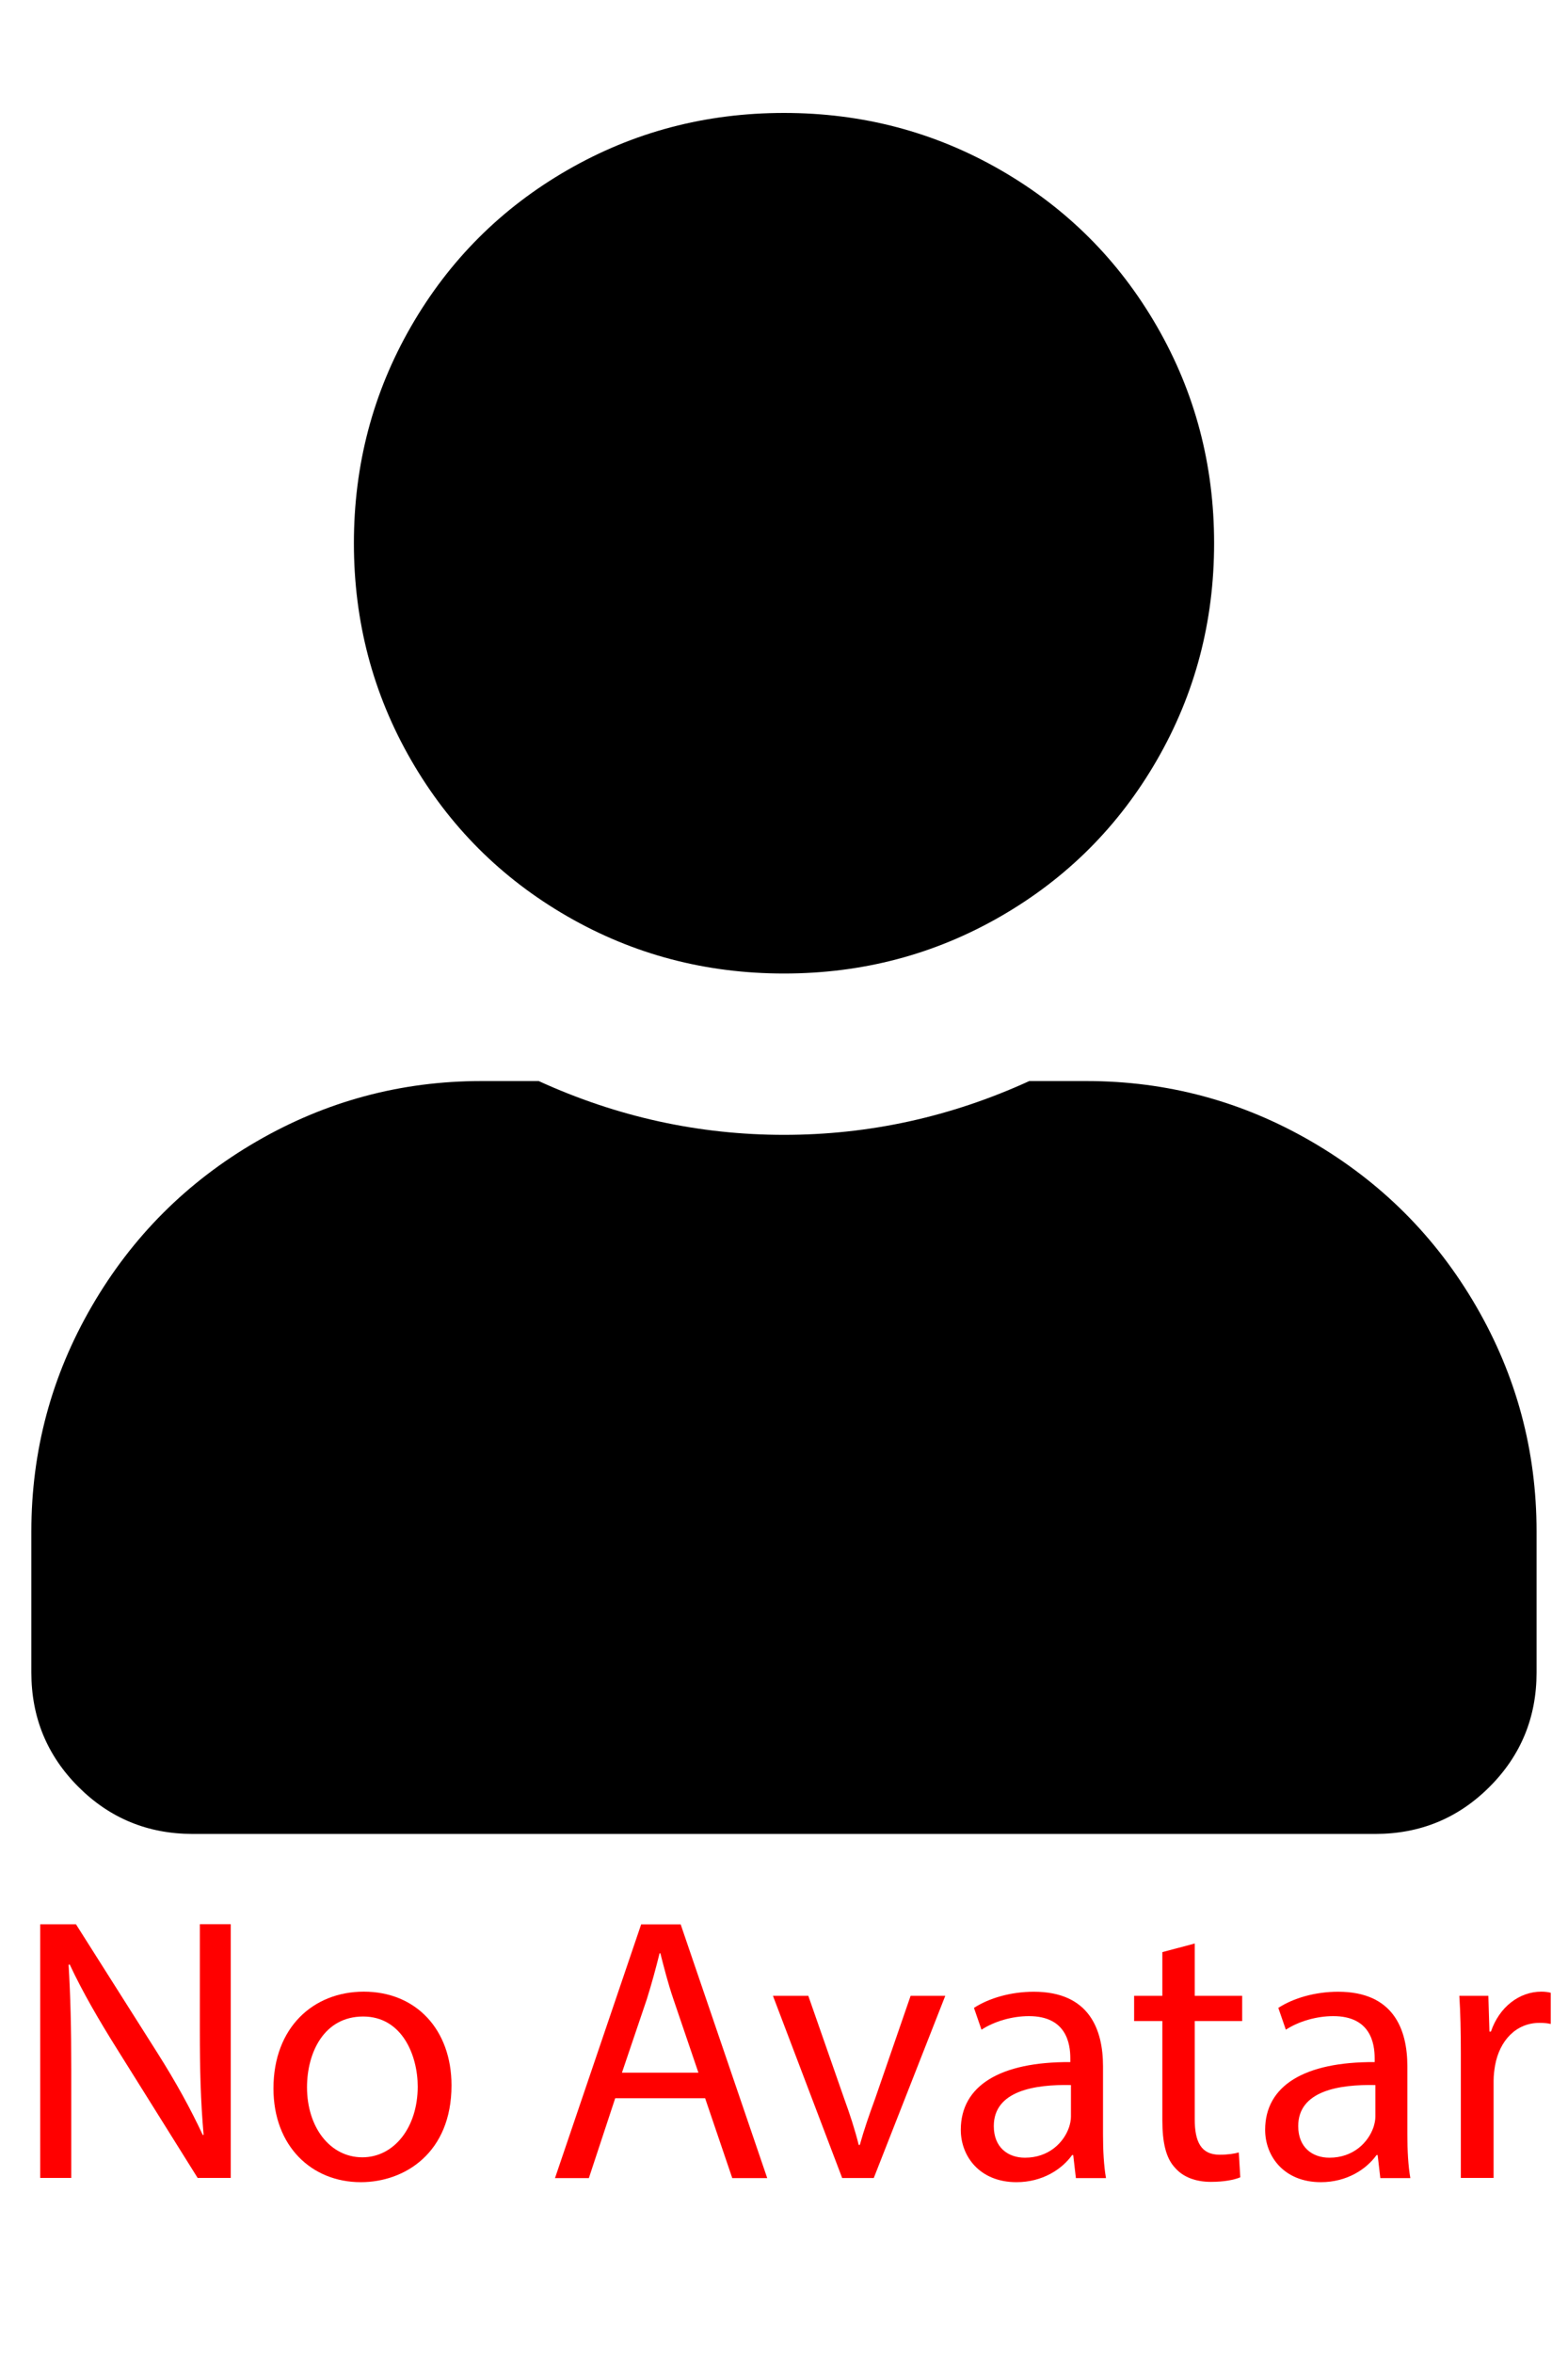 <?xml version="1.0" encoding="utf-8"?>
<!-- Generator: Adobe Illustrator 23.0.0, SVG Export Plug-In . SVG Version: 6.00 Build 0)  -->
<svg version="1.1" id="Ebene_1" xmlns="http://www.w3.org/2000/svg" xmlns:xlink="http://www.w3.org/1999/xlink" x="0px" y="0px"
	 viewBox="0 0 200 300" style="enable-background:new 0 0 200 300;" xml:space="preserve">
<style type="text/css">
	.st0{fill:#FF0000;}
</style>
<g>
	<path d="M138.57,137.83c10.29,0,19.86,2.57,28.71,7.71s15.86,12.14,21,21s7.71,18.43,7.71,28.71v18c0,5.71-2,10.57-6,14.57
		s-8.86,6-14.57,6H24.57c-5.71,0-10.57-2-14.57-6s-6-8.86-6-14.57v-18c0-10.29,2.57-19.86,7.71-28.71c5.14-8.86,12.14-15.86,21-21
		s18.43-7.71,28.71-7.71h7.29c10,4.57,20.43,6.86,31.29,6.86s21.29-2.29,31.29-6.86H138.57z M100,124.12
		c-10,0-19.21-2.43-27.64-7.29c-8.43-4.86-15.07-11.5-19.93-19.93c-4.86-8.43-7.29-17.64-7.29-27.64s2.43-19.21,7.29-27.64
		c4.86-8.43,11.5-15.07,19.93-19.93C80.79,16.83,90,14.4,100,14.4s19.21,2.43,27.64,7.29c8.43,4.86,15.07,11.5,19.93,19.93
		c4.86,8.43,7.29,17.64,7.29,27.64s-2.43,19.21-7.29,27.64c-4.86,8.43-11.5,15.07-19.93,19.93C119.21,121.69,110,124.12,100,124.12z
		"/>
</g>
<g>
	<path class="st0" d="M5.13,277.69v-32.35h4.56l10.37,16.37c2.4,3.79,4.27,7.2,5.81,10.51l0.1-0.05c-0.38-4.32-0.48-8.26-0.48-13.3
		v-13.54h3.94v32.35h-4.22l-10.27-16.42c-2.26-3.6-4.42-7.3-6.05-10.8l-0.14,0.05c0.24,4.08,0.34,7.97,0.34,13.34v13.83H5.13z"/>
	<path class="st0" d="M57.59,265.88c0,8.59-5.95,12.34-11.57,12.34c-6.29,0-11.14-4.61-11.14-11.95c0-7.78,5.09-12.34,11.52-12.34
		C53.08,253.93,57.59,258.78,57.59,265.88z M39.16,266.12c0,5.09,2.93,8.93,7.06,8.93c4.03,0,7.06-3.79,7.06-9.02
		c0-3.94-1.97-8.93-6.96-8.93C41.32,257.1,39.16,261.71,39.16,266.12z"/>
	<path class="st0" d="M78.47,267.52l-3.36,10.18h-4.32l10.99-32.35h5.04l11.04,32.35H93.4l-3.46-10.18H78.47z M89.08,264.25
		l-3.17-9.31c-0.72-2.11-1.2-4.03-1.68-5.9h-0.1c-0.48,1.92-1.01,3.89-1.63,5.86l-3.17,9.36H89.08z"/>
	<path class="st0" d="M103.1,254.46l4.56,13.06c0.77,2.11,1.39,4.03,1.87,5.95h0.14c0.53-1.92,1.2-3.84,1.97-5.95l4.51-13.06h4.42
		l-9.12,23.23h-4.03l-8.83-23.23H103.1z"/>
	<path class="st0" d="M137.23,277.69l-0.34-2.93h-0.14c-1.3,1.82-3.79,3.46-7.1,3.46c-4.7,0-7.1-3.31-7.1-6.67
		c0-5.62,4.99-8.69,13.97-8.64v-0.48c0-1.92-0.53-5.38-5.28-5.38c-2.16,0-4.42,0.67-6.05,1.73l-0.96-2.78
		c1.92-1.25,4.71-2.06,7.63-2.06c7.1,0,8.83,4.85,8.83,9.5v8.69c0,2.02,0.1,3.98,0.38,5.57H137.23z M136.6,265.84
		c-4.61-0.1-9.84,0.72-9.84,5.23c0,2.74,1.82,4.03,3.98,4.03c3.02,0,4.95-1.92,5.62-3.89c0.14-0.43,0.24-0.91,0.24-1.34V265.84z"/>
	<path class="st0" d="M152.39,247.79v6.67h6.05v3.22h-6.05v12.53c0,2.88,0.82,4.51,3.17,4.51c1.1,0,1.92-0.14,2.45-0.29l0.19,3.17
		c-0.82,0.34-2.11,0.58-3.75,0.58c-1.97,0-3.55-0.62-4.56-1.78c-1.2-1.25-1.63-3.31-1.63-6.05v-12.67h-3.6v-3.22h3.6v-5.57
		L152.39,247.79z"/>
	<path class="st0" d="M176.06,277.69l-0.34-2.93h-0.14c-1.3,1.82-3.79,3.46-7.11,3.46c-4.7,0-7.1-3.31-7.1-6.67
		c0-5.62,4.99-8.69,13.97-8.64v-0.48c0-1.92-0.53-5.38-5.28-5.38c-2.16,0-4.42,0.67-6.05,1.73l-0.96-2.78
		c1.92-1.25,4.7-2.06,7.63-2.06c7.1,0,8.83,4.85,8.83,9.5v8.69c0,2.02,0.1,3.98,0.38,5.57H176.06z M175.43,265.84
		c-4.61-0.1-9.84,0.72-9.84,5.23c0,2.74,1.82,4.03,3.98,4.03c3.02,0,4.94-1.92,5.62-3.89c0.14-0.43,0.24-0.91,0.24-1.34V265.84z"/>
	<path class="st0" d="M186.33,261.71c0-2.74-0.05-5.09-0.19-7.25h3.7l0.14,4.56h0.19c1.06-3.12,3.6-5.09,6.43-5.09
		c0.48,0,0.82,0.05,1.2,0.14v3.98c-0.43-0.1-0.86-0.14-1.44-0.14c-2.98,0-5.09,2.26-5.66,5.42c-0.1,0.58-0.19,1.25-0.19,1.97v12.38
		h-4.18V261.71z"/>
</g>
<g>
</g>
<g>
</g>
<g>
</g>
<g>
</g>
<g>
</g>
<g>
</g>
<g>
</g>
<g>
</g>
<g>
</g>
<g>
</g>
<g>
</g>
<g>
</g>
<g>
</g>
<g>
</g>
<g>
</g>
</svg>

